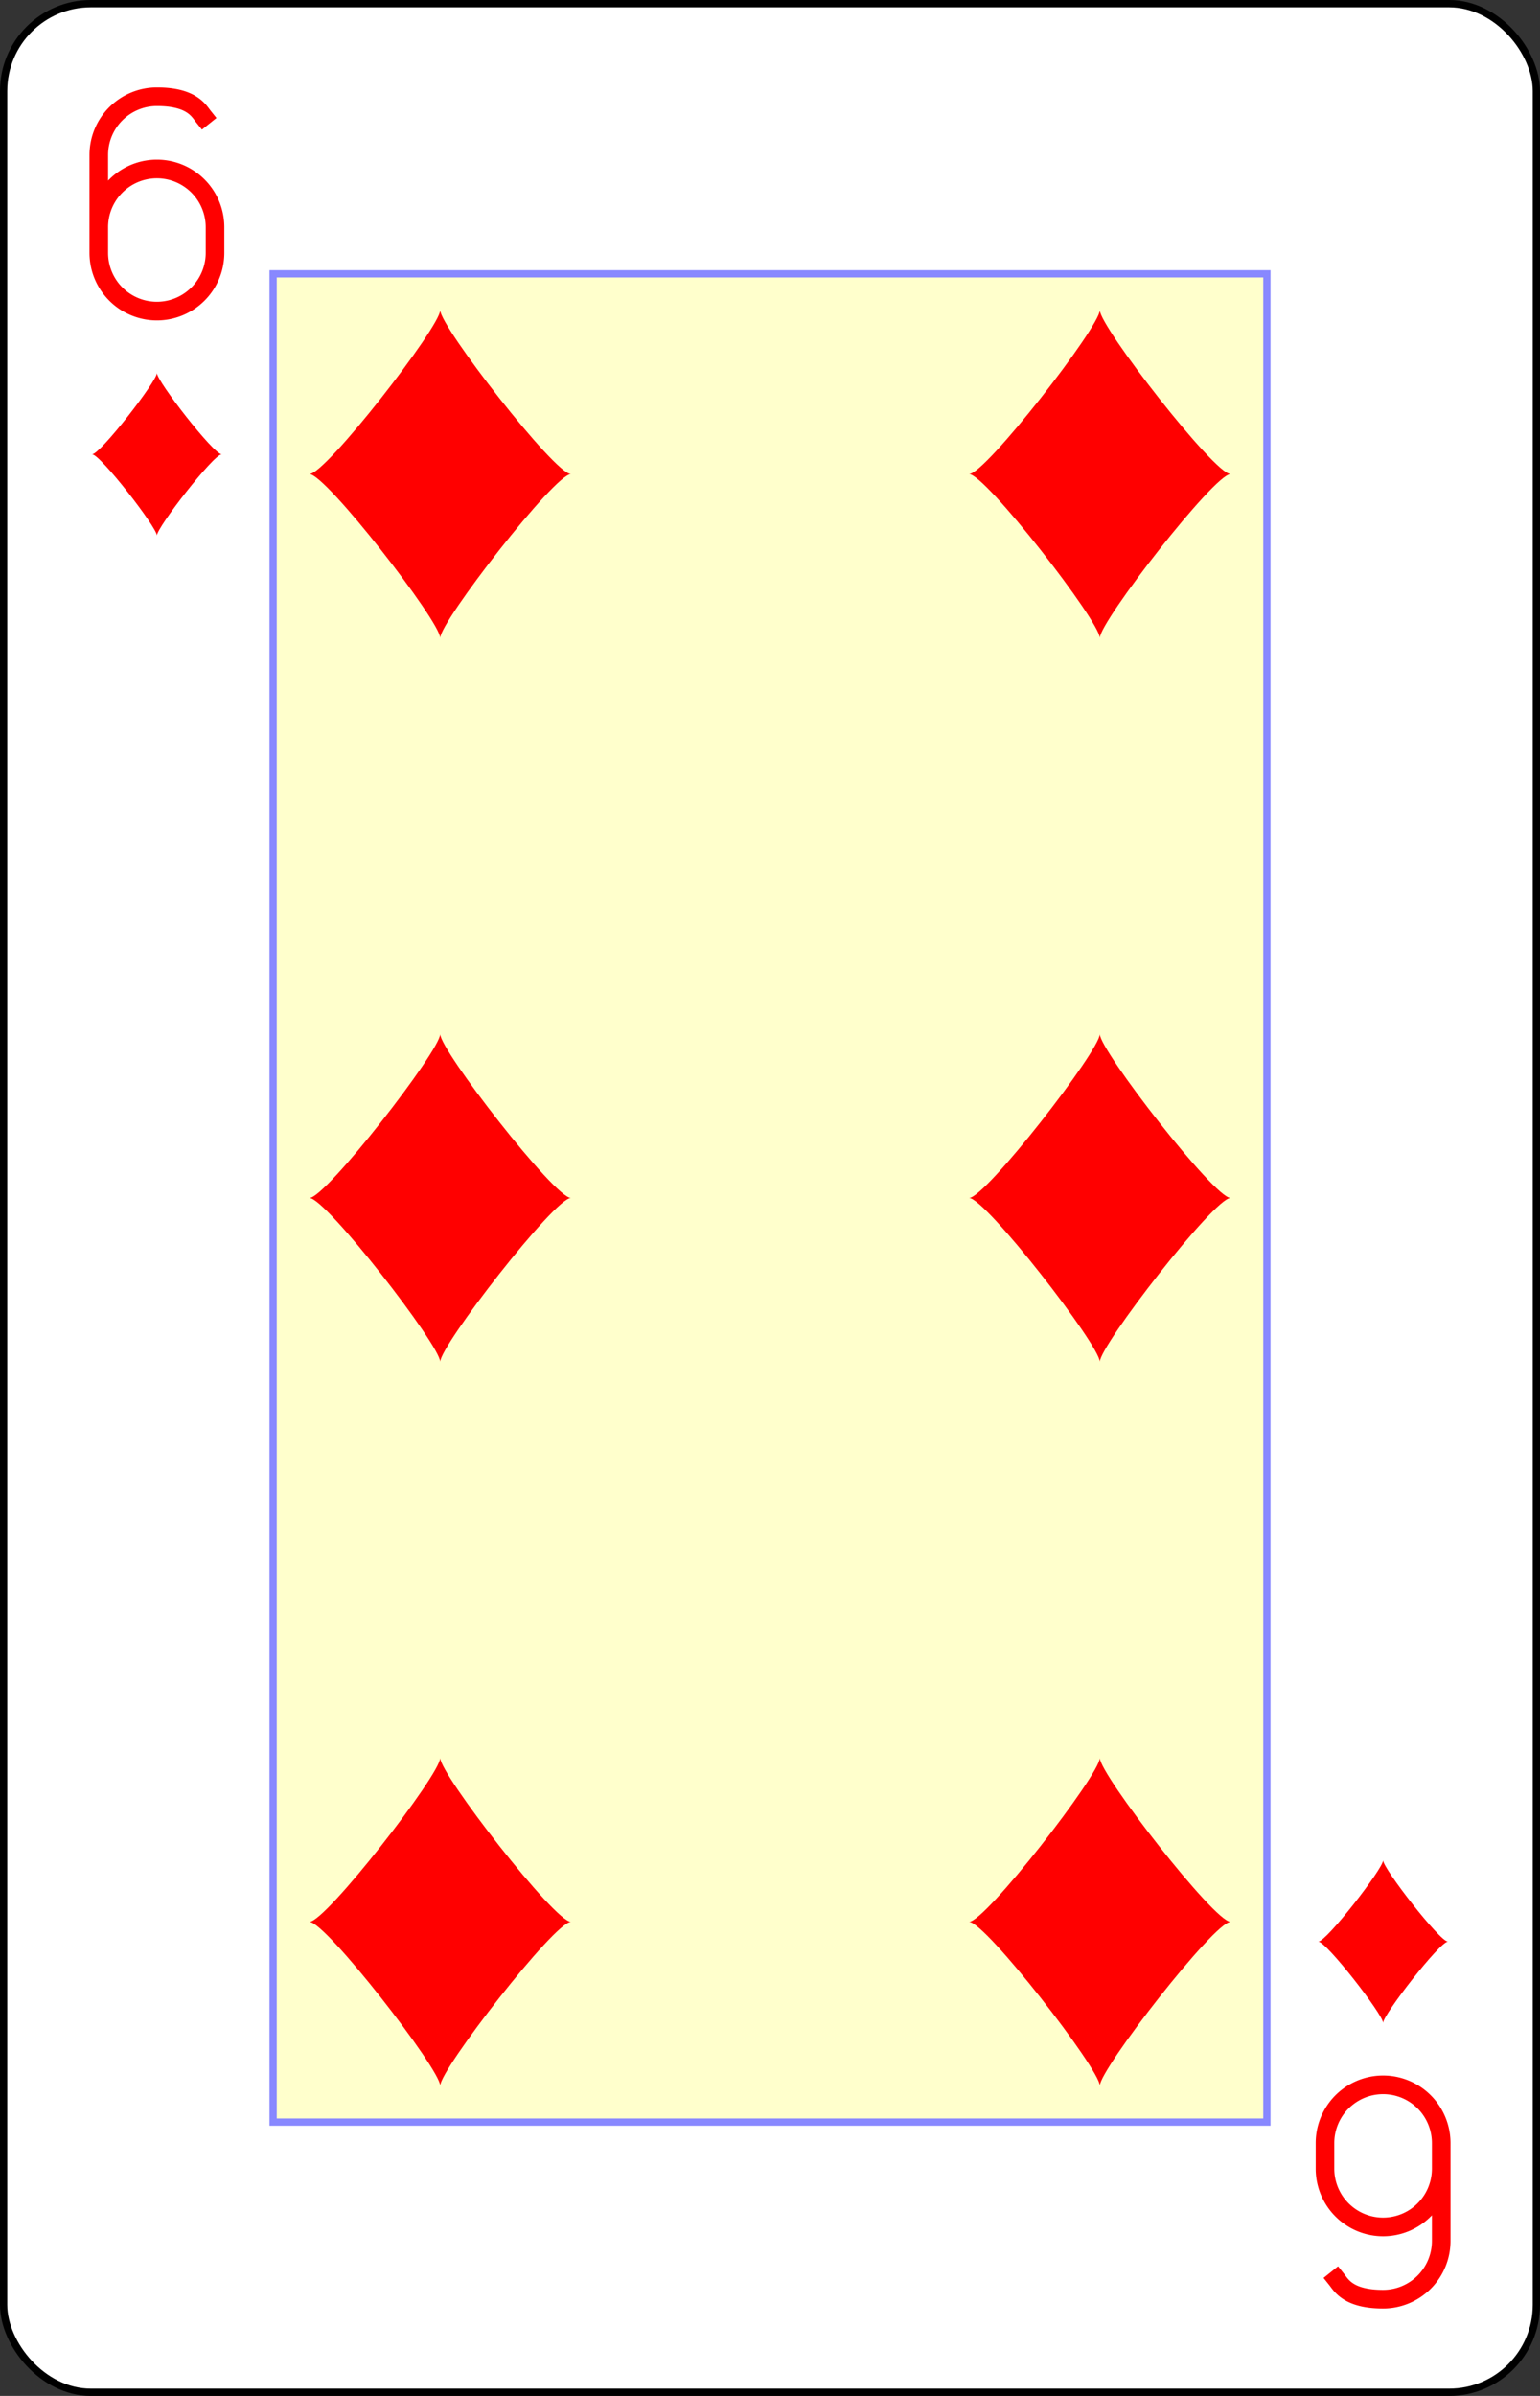 <?xml version="1.0" encoding="UTF-8" standalone="no"?>
<svg xmlns="http://www.w3.org/2000/svg" xmlns:xlink="http://www.w3.org/1999/xlink" class="card" face="6D" height="3.5in" preserveAspectRatio="none" viewBox="-106 -164.5 212 329" width="2.25in"><rect x="-106" y="-164.5" width="212" height="329" fill="#333333" stroke="none"/><defs><symbol id="SD6" viewBox="-600 -600 1200 1200" preserveAspectRatio="xMinYMid"><path d="M-400 0C-350 0 0 -450 0 -500C0 -450 350 0 400 0C350 0 0 450 0 500C0 450 -350 0 -400 0Z" fill="red"></path></symbol><symbol id="VD6" viewBox="-500 -500 1000 1000" preserveAspectRatio="xMinYMid"><path d="M-250 100A250 250 0 0 1 250 100L250 210A250 250 0 0 1 -250 210L-250 -210A250 250 0 0 1 0 -460C150 -460 180 -400 200 -375" stroke="red" stroke-width="80" stroke-linecap="square" stroke-miterlimit="1.5" fill="none"></path></symbol><rect id="XD6" width="136.8" height="253.8" x="-68.4" y="-126.9"></rect></defs><rect width="211" height="328" x="-105.5" y="-164" rx="12" ry="12" fill="white" stroke="black"></rect><use xlink:href="#XD6" width="136.8" height="253.8" stroke="#88f" fill="#FFC"></use><use xlink:href="#VD6" height="32" width="32" x="-100.4" y="-152.5"></use><use xlink:href="#SD6" height="26.769" width="26.769" x="-97.784" y="-115.5"></use><use xlink:href="#SD6" height="54" width="54" x="-72.4" y="-126.4"></use><use xlink:href="#SD6" height="54" width="54" x="18.4" y="-126.4"></use><use xlink:href="#SD6" height="54" width="54" x="-72.4" y="-27"></use><use xlink:href="#SD6" height="54" width="54" x="18.4" y="-27"></use><g transform="rotate(180)"><use xlink:href="#VD6" height="32" width="32" x="-100.4" y="-152.5"></use><use xlink:href="#SD6" height="26.769" width="26.769" x="-97.784" y="-115.5"></use><use xlink:href="#SD6" height="54" width="54" x="-72.4" y="-126.4"></use><use xlink:href="#SD6" height="54" width="54" x="18.4" y="-126.4"></use></g></svg>